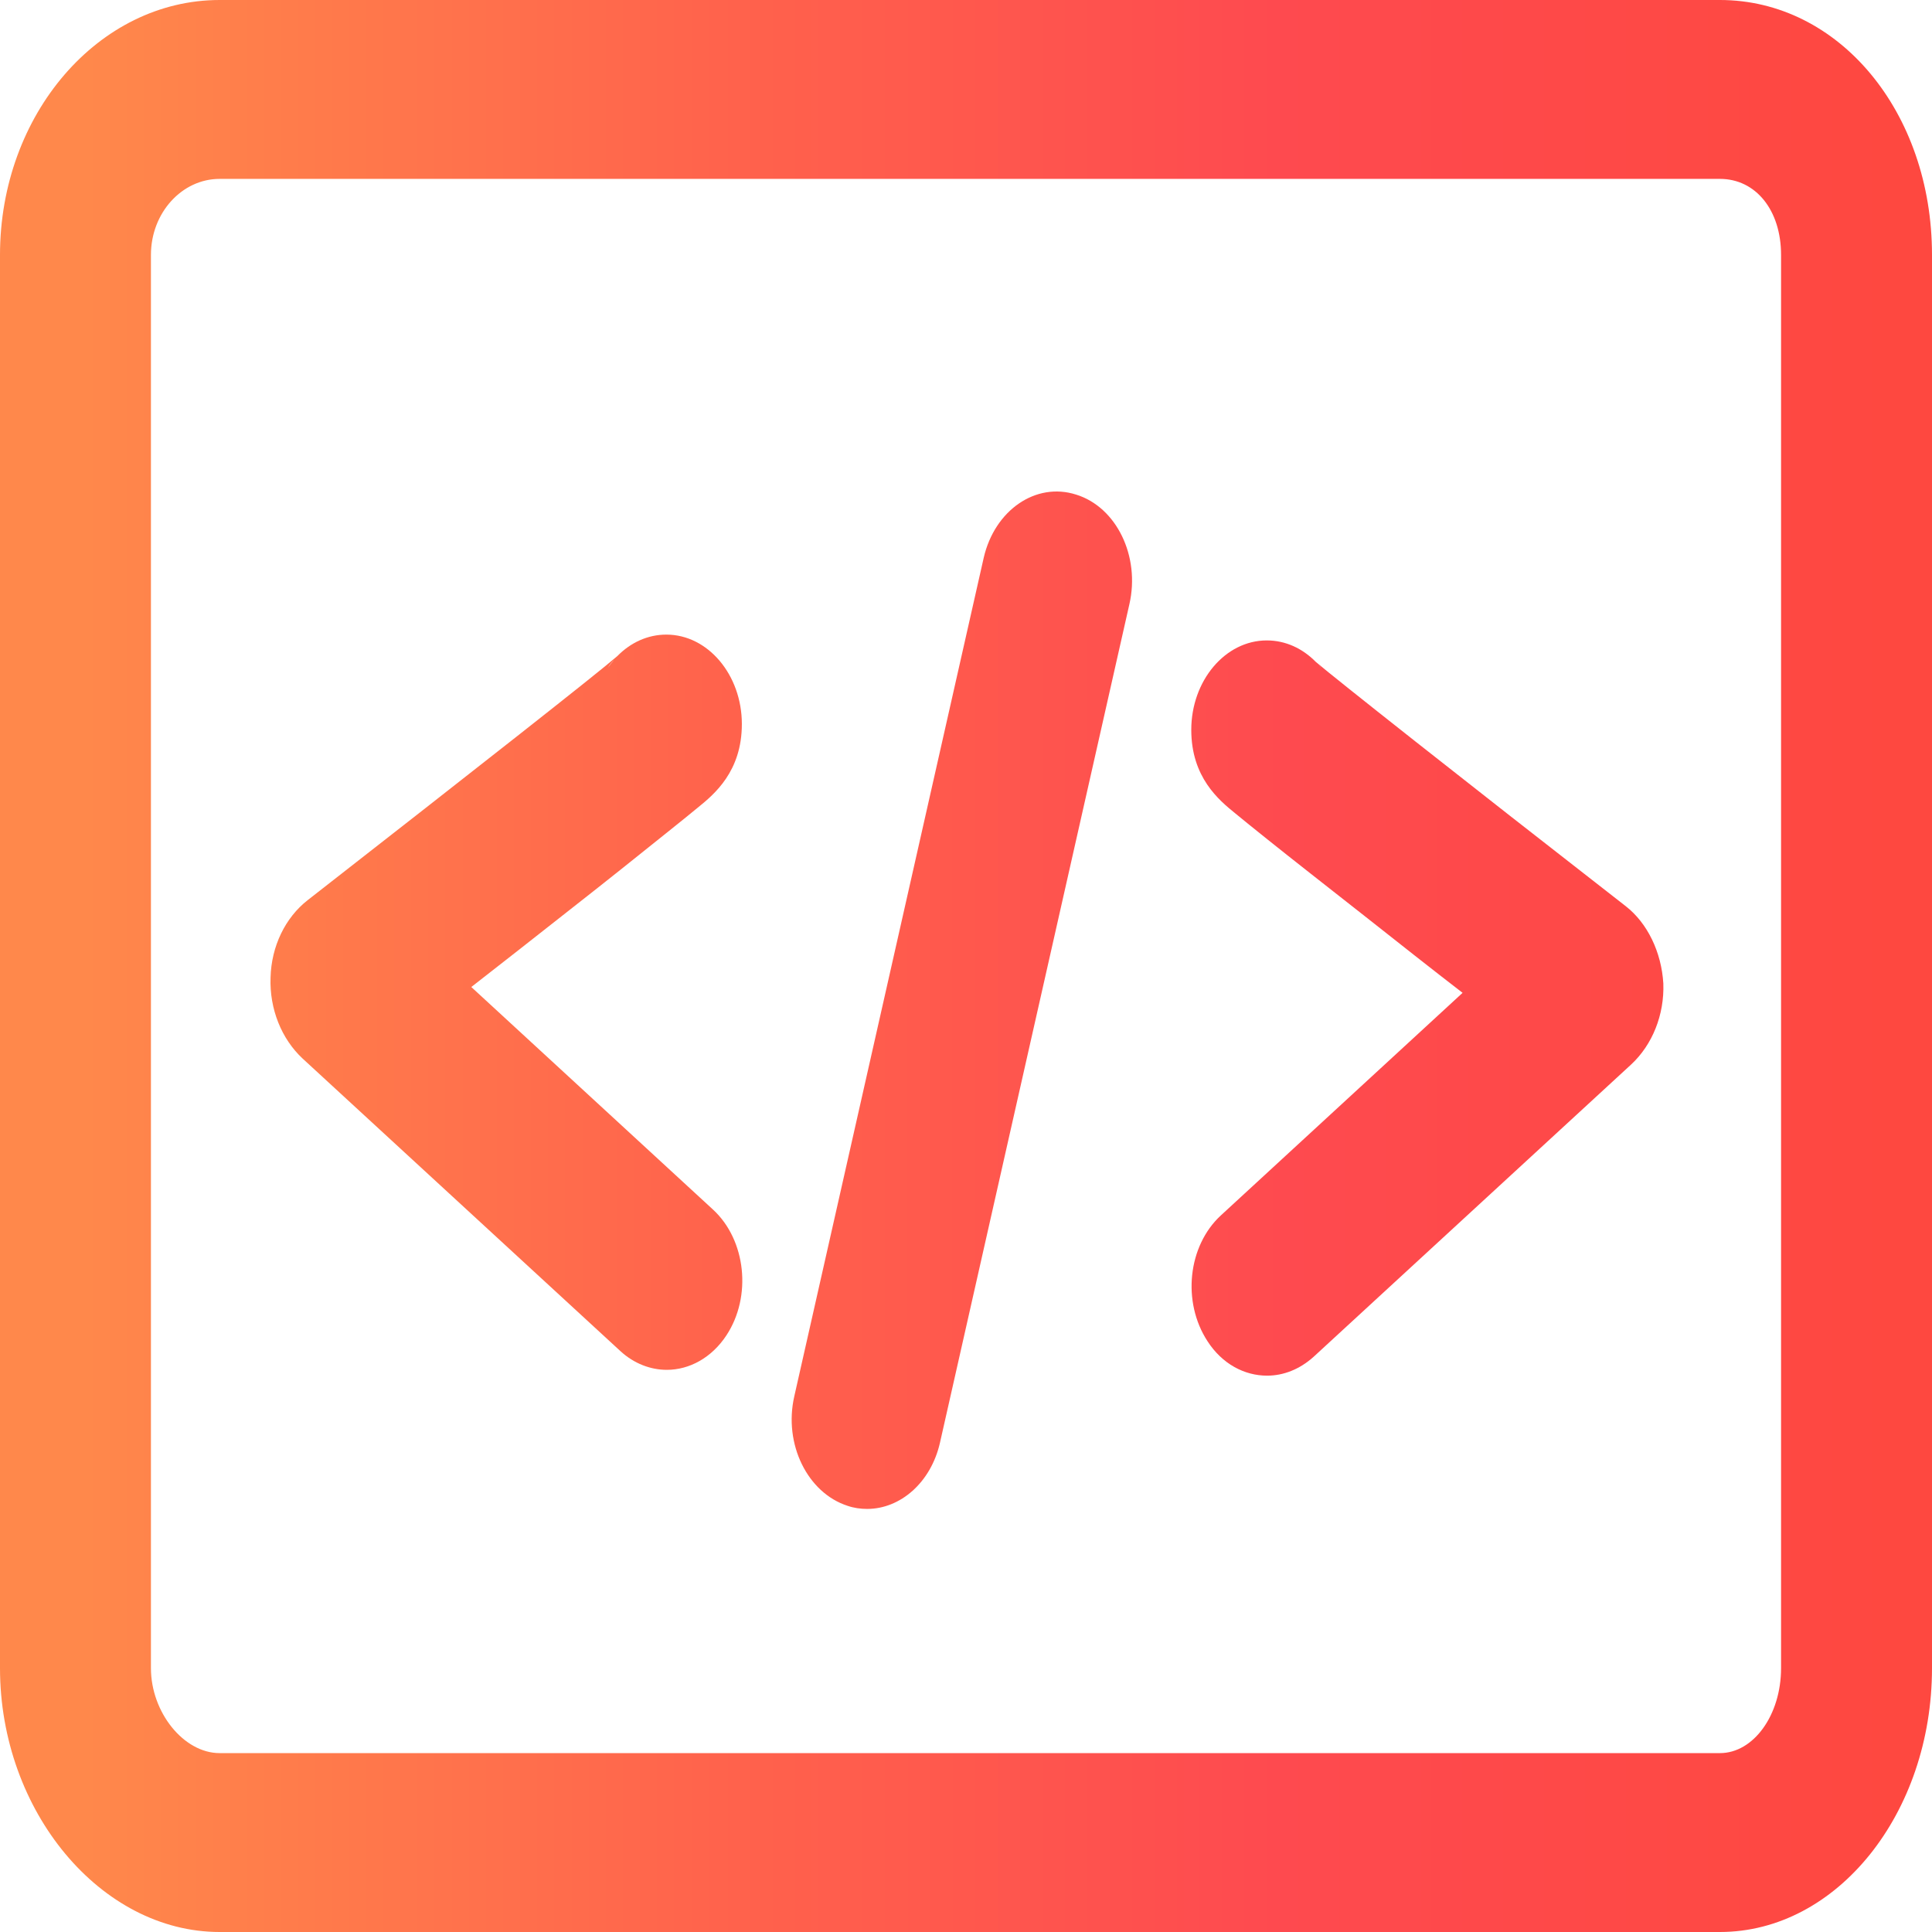<?xml version="1.0" encoding="UTF-8" standalone="no"?><!DOCTYPE svg PUBLIC "-//W3C//DTD SVG 1.1//EN" "http://www.w3.org/Graphics/SVG/1.1/DTD/svg11.dtd"><svg width="100%" height="100%" viewBox="0 0 512 512" version="1.1" xmlns="http://www.w3.org/2000/svg" xmlns:xlink="http://www.w3.org/1999/xlink" xml:space="preserve" xmlns:serif="http://www.serif.com/" style="fill-rule:evenodd;clip-rule:evenodd;stroke-linejoin:round;stroke-miterlimit:2;"><g id="XMLID_273_"><path id="XMLID_330_" d="M351.1,178.37c-0.6,-0.829 -1.1,-1.54 -1.7,-2.133c0.6,0.593 1.2,1.304 1.7,2.133Z" style="fill:none;fill-rule:nonzero;"/><path id="XMLID_346_" d="M455.8,47.407l-397.6,0c-10,0 -18.2,9.008 -18.2,20.149l0,374.518c0,11.733 8.7,22.519 18.2,22.519l397.6,-0c8.9,-0 16.2,-10.074 16.2,-22.519l0,-374.518c0,-11.852 -6.7,-20.149 -16.2,-20.149Zm-267,273.186c8.7,8.059 10.3,22.874 3.5,33.303c-3.9,6.045 -9.8,9.126 -15.8,9.126c-4.3,0 -8.6,-1.659 -12.3,-4.978l-84.2,-77.511c-5.6,-5.214 -8.8,-13.155 -8.5,-21.452c0.3,-8.177 3.9,-15.881 9.8,-20.503c44.3,-34.489 76.8,-60.208 82.1,-64.711c3.5,-3.556 8,-5.689 13,-5.689c11,-0 20,10.666 20,23.703c0,12.563 -7.3,18.608 -11.7,22.163c-2,1.66 -4.8,3.912 -8.5,6.875c-6.2,4.977 -15,11.851 -26,20.503c-8.7,6.874 -17.7,13.985 -25.7,20.148l64.3,59.023Zm110.6,-160.474l-50.2,222.222c-2.4,10.548 -10.5,17.54 -19.3,17.54c-1.7,0 -3.5,-0.237 -5.2,-0.829c-10.7,-3.437 -17,-16.356 -14.1,-29.037l50.2,-222.222c2.9,-12.682 13.8,-20.149 24.5,-16.712c10.6,3.319 16.9,16.356 14.1,29.038Zm132.7,121.837l-84.2,77.511c-3.6,3.318 -8,4.977 -12.3,4.977c-6,0 -11.9,-3.2 -15.8,-9.125c-6.8,-10.312 -5.2,-25.245 3.5,-33.304l64.1,-59.022c-7.9,-6.163 -17,-13.274 -25.7,-20.149c-11,-8.651 -19.8,-15.644 -26,-20.503c-3.7,-2.963 -6.5,-5.215 -8.5,-6.874c-4.4,-3.556 -11.7,-9.6 -11.7,-22.163c0,-13.037 9,-23.704 20,-23.704c5,-0 9.5,2.133 13,5.689c5.3,4.622 37.9,30.222 82.1,64.711c5.9,4.622 9.6,12.207 9.8,20.504c0.5,8.296 -2.7,16.355 -8.3,21.452Z" style="fill:none;fill-rule:nonzero;"/><path id="XMLID_351_" d="M455.8,0l-397.6,0c-32.1,0 -58.2,30.341 -58.2,67.556l0,374.518c0,37.926 26.7,69.926 58.2,69.926l397.6,0c31,0 56.2,-31.407 56.2,-69.926l0,-374.518c0,-37.926 -24.7,-67.556 -56.2,-67.556Zm16.2,442.074c0,12.445 -7.3,22.519 -16.2,22.519l-397.6,-0c-9.5,-0 -18.2,-10.786 -18.2,-22.519l0,-374.518c0,-11.141 8.2,-20.149 18.2,-20.149l397.6,0c9.5,0 16.2,8.297 16.2,20.149l0,374.518Z" style="fill:url(#_Linear1);fill-rule:nonzero;"/><path id="XMLID_354_" d="M176.4,220.919c3.7,-2.963 6.5,-5.215 8.5,-6.875c4.4,-3.555 11.7,-9.6 11.7,-22.163c0,-13.037 -9,-23.703 -20,-23.703c-5,-0 -9.5,2.133 -13,5.689c-5.3,4.622 -37.9,30.222 -82.1,64.711c-5.9,4.622 -9.6,12.207 -9.8,20.503c-0.3,8.297 2.9,16.238 8.5,21.452l84.2,77.511c3.6,3.319 8,4.978 12.3,4.978c6,0 11.9,-3.2 15.8,-9.126c6.8,-10.311 5.2,-25.244 -3.5,-33.303l-64.1,-59.023c7.9,-6.163 17,-13.274 25.7,-20.148c10.9,-8.533 19.6,-15.526 25.8,-20.503Zm-13.6,-46.104c-0.6,0.711 -1.2,1.422 -1.7,2.133c0.5,-0.829 1.1,-1.541 1.7,-2.133Z" style="fill:url(#_Linear2);fill-rule:nonzero;"/><path id="XMLID_357_" d="M430.8,240.119c-44.3,-34.489 -76.8,-60.208 -82.1,-64.712c-3.5,-3.555 -8,-5.688 -13,-5.688c-11,-0 -20,10.666 -20,23.703c0,12.563 7.3,18.608 11.7,22.163c2,1.659 4.8,3.911 8.5,6.874c6.2,4.978 15,11.852 26,20.504c8.7,6.874 17.7,13.985 25.7,20.148l-64.1,59.022c-8.7,8.06 -10.3,22.874 -3.5,33.304c3.9,6.044 9.8,9.126 15.8,9.126c4.3,-0 8.6,-1.659 12.3,-4.978l84.2,-77.511c5.6,-5.215 8.8,-13.155 8.5,-21.452c-0.5,-8.296 -4.2,-16 -10,-20.503Zm-81.4,-64c0.6,0.592 1.1,1.422 1.7,2.133c-0.5,-0.711 -1.1,-1.422 -1.7,-2.133Z" style="fill:url(#_Linear3);fill-rule:nonzero;"/><path id="XMLID_358_" d="M285.2,131.081c-10.7,-3.437 -21.6,4.149 -24.5,16.712l-50.2,222.222c-2.9,12.681 3.5,25.6 14.1,29.037c1.7,0.592 3.5,0.829 5.2,0.829c8.8,0 16.9,-6.992 19.3,-17.54l50.2,-222.222c2.9,-12.682 -3.4,-25.719 -14.1,-29.038Z" style="fill:url(#_Linear4);fill-rule:nonzero;"/></g><defs><linearGradient id="_Linear1" x1="0" y1="0" x2="1" y2="0" gradientUnits="userSpaceOnUse" gradientTransform="matrix(486,0,0,576,19,256)"><stop offset="0" style="stop-color:#ff884b;stop-opacity:1"/><stop offset="0.35" style="stop-color:#ff634c;stop-opacity:1"/><stop offset="0.66" style="stop-color:#fe4a4f;stop-opacity:1"/><stop offset="1" style="stop-color:#fe4840;stop-opacity:1"/></linearGradient><linearGradient id="_Linear2" x1="0" y1="0" x2="1" y2="0" gradientUnits="userSpaceOnUse" gradientTransform="matrix(486,0,0,576,19,265.6)"><stop offset="0" style="stop-color:#ff884b;stop-opacity:1"/><stop offset="0.35" style="stop-color:#ff634c;stop-opacity:1"/><stop offset="0.66" style="stop-color:#fe4a4f;stop-opacity:1"/><stop offset="1" style="stop-color:#fe4840;stop-opacity:1"/></linearGradient><linearGradient id="_Linear3" x1="0" y1="0" x2="1" y2="0" gradientUnits="userSpaceOnUse" gradientTransform="matrix(486,0,0,576,19,267.141)"><stop offset="0" style="stop-color:#ff884b;stop-opacity:1"/><stop offset="0.35" style="stop-color:#ff634c;stop-opacity:1"/><stop offset="0.66" style="stop-color:#fe4a4f;stop-opacity:1"/><stop offset="1" style="stop-color:#fe4840;stop-opacity:1"/></linearGradient><linearGradient id="_Linear4" x1="0" y1="0" x2="1" y2="0" gradientUnits="userSpaceOnUse" gradientTransform="matrix(486,0,0,576,19,265.067)"><stop offset="0" style="stop-color:#ff884b;stop-opacity:1"/><stop offset="0.35" style="stop-color:#ff634c;stop-opacity:1"/><stop offset="0.66" style="stop-color:#fe4a4f;stop-opacity:1"/><stop offset="1" style="stop-color:#fe4840;stop-opacity:1"/></linearGradient></defs></svg>